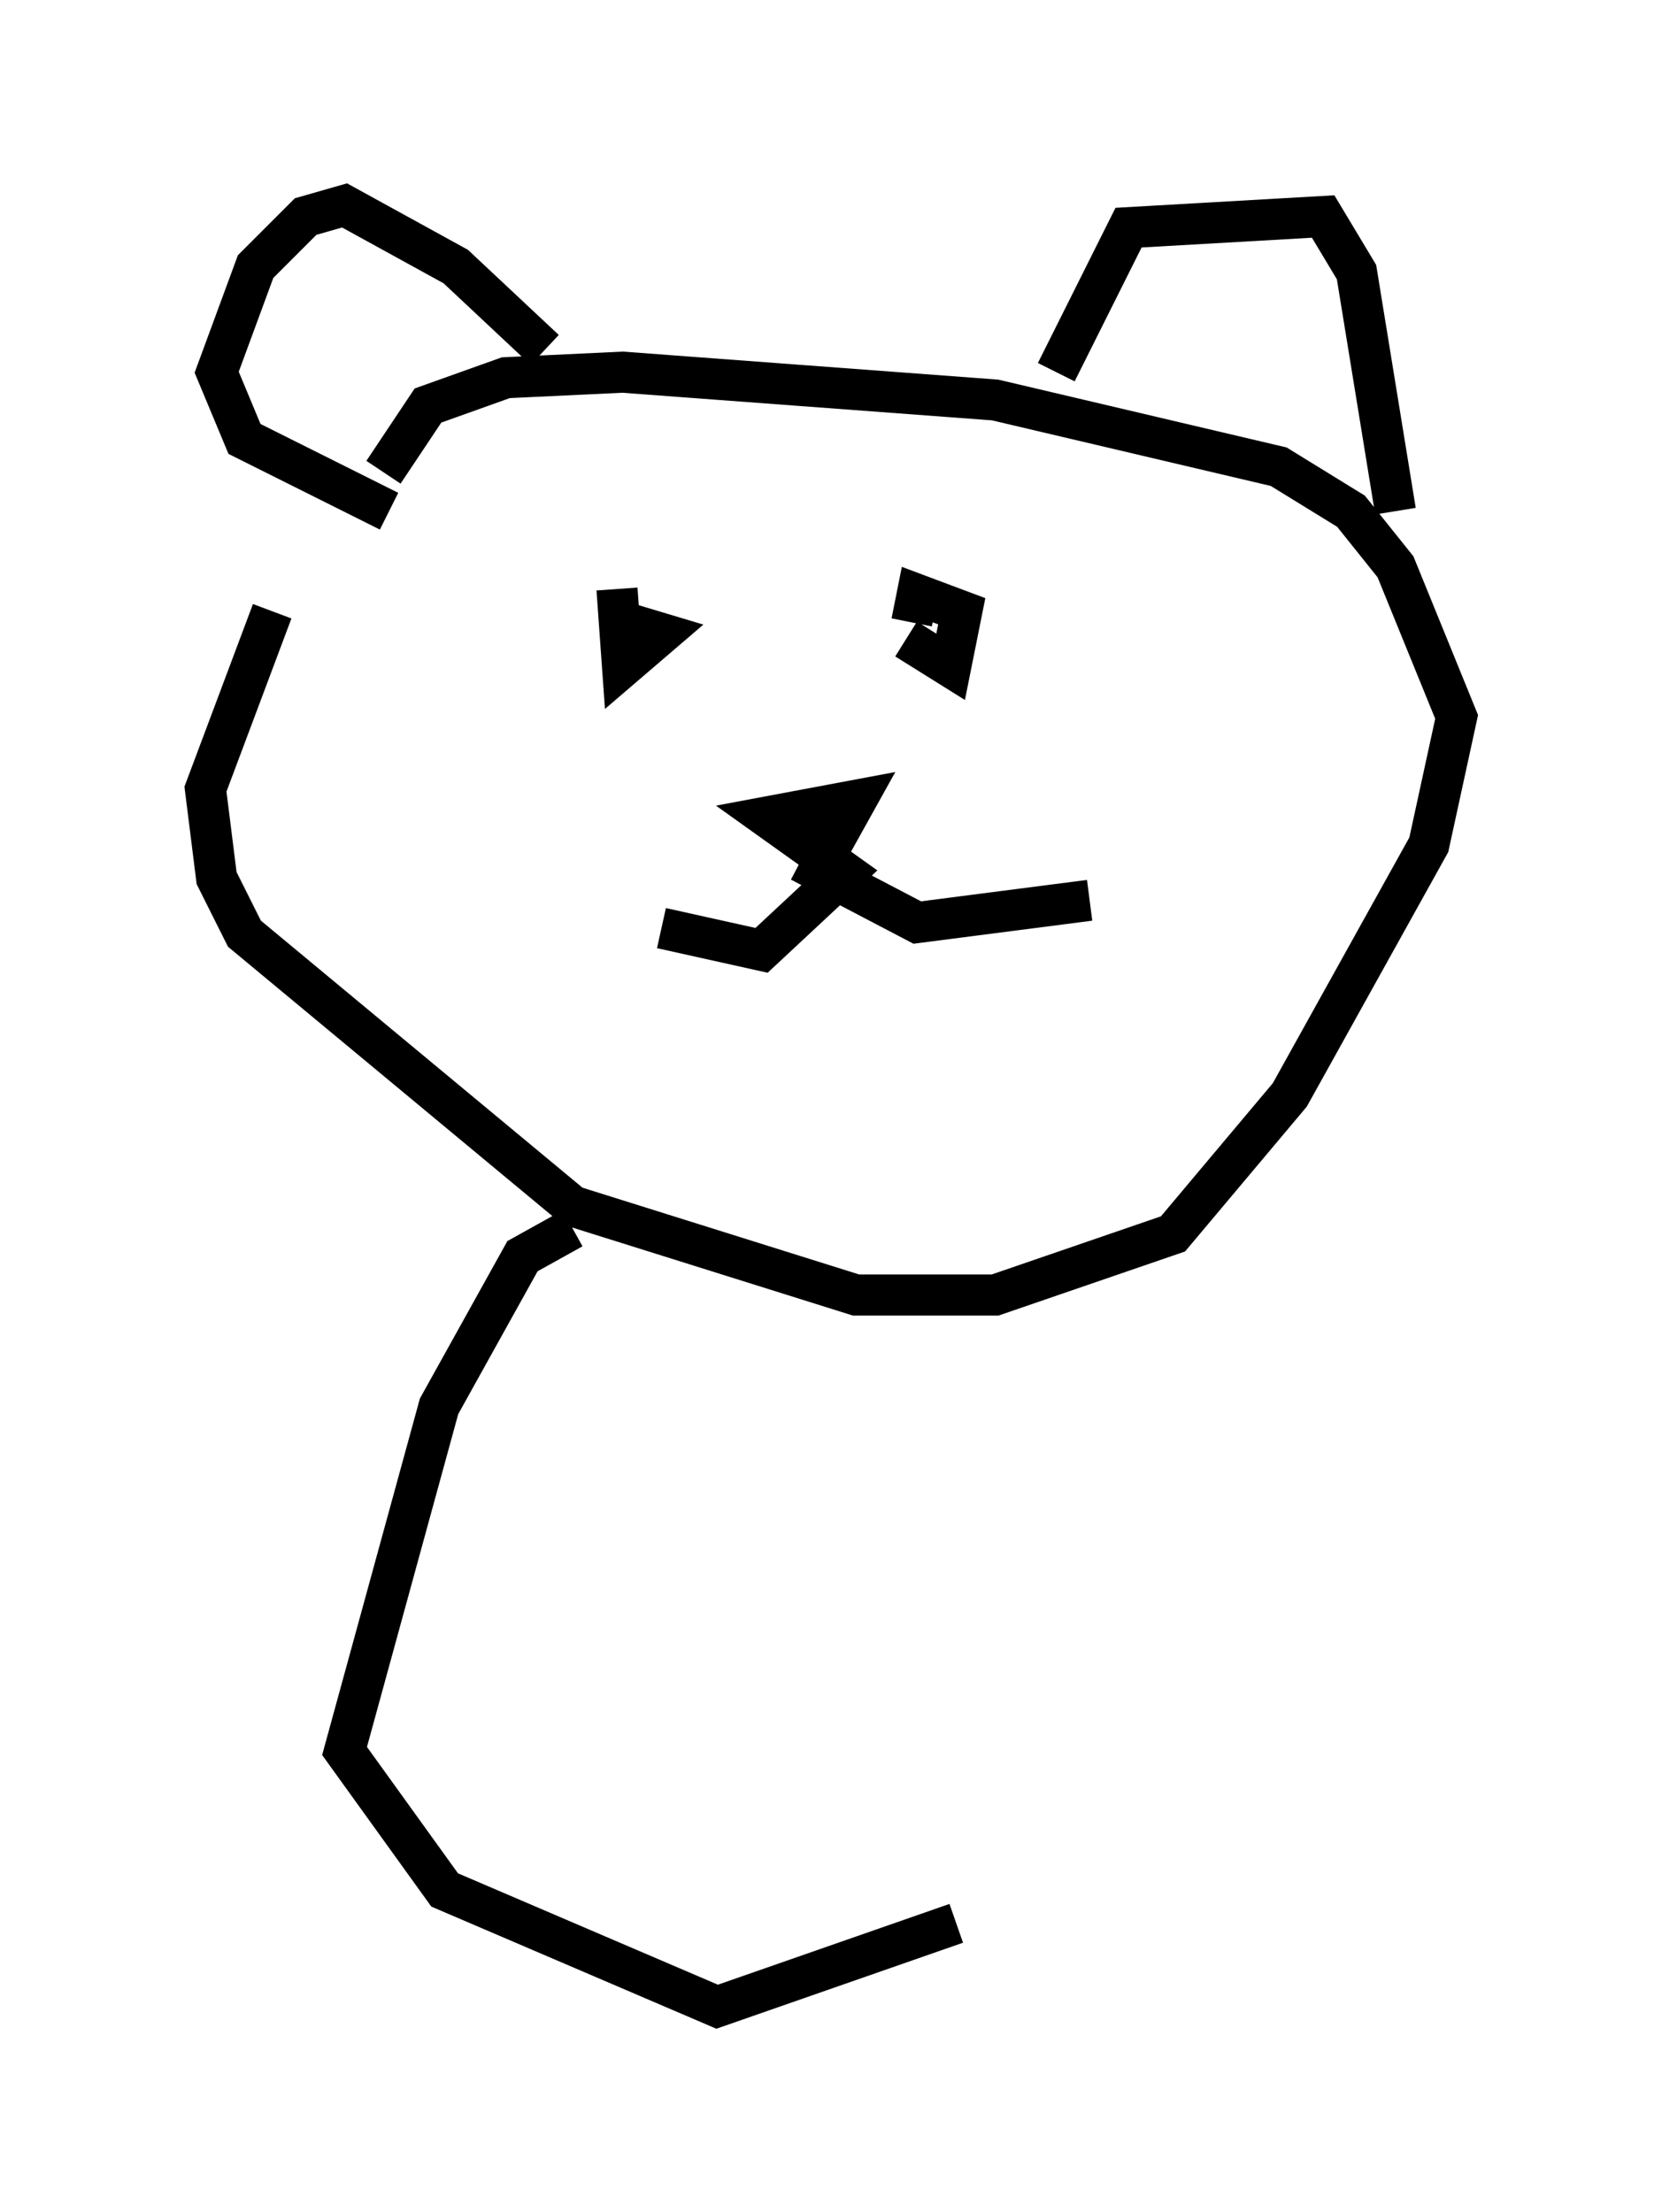 <?xml version="1.0" encoding="utf-8" ?>
<svg baseProfile="full" height="53.843" version="1.1" width="40.446" xmlns="http://www.w3.org/2000/svg" xmlns:ev="http://www.w3.org/2001/xml-events" xmlns:xlink="http://www.w3.org/1999/xlink"><defs /><rect fill="white" height="53.843" width="40.446" x="0" y="0" /><path d="M8.789, 12.848 m-2.165, 2.03 l-1.624, 4.33 0.271, 2.165 l0.677, 1.353 7.984, 6.631 l6.901, 2.165 3.383, 0.0 l4.33, -1.488 2.842, -3.383 l3.383, -6.089 0.677, -3.112 l-1.488, -3.654 -1.083, -1.353 l-1.759, -1.083 -6.901, -1.624 l-9.066, -0.677 -2.842, 0.135 l-1.894, 0.677 -1.083, 1.624 m5.683, 2.842 l0.135, 1.894 0.947, -0.812 l-1.353, -0.406 m7.307, 0.541 l1.083, 0.677 0.271, -1.353 l-1.083, -0.406 -0.135, 0.677 m-2.03, 5.548 l0.677, -1.218 -2.165, 0.406 l1.894, 1.353 -2.03, 1.894 l-2.436, -0.541 m3.383, -1.624 l2.842, 1.488 4.195, -0.541 m-0.812, -12.855 l1.759, -3.518 4.736, -0.271 l0.812, 1.353 0.947, 5.819 m-20.703, -3.924 l-2.165, -2.03 -2.706, -1.488 l-0.947, 0.271 -1.218, 1.218 l-0.947, 2.571 0.677, 1.624 l3.518, 1.759 m4.465, 17.456 l-1.218, 0.677 -2.03, 3.654 l-2.3, 8.39 2.436, 3.383 l6.631, 2.842 5.819, -2.03 " fill="none" stroke="black" stroke-width="1" /></svg>